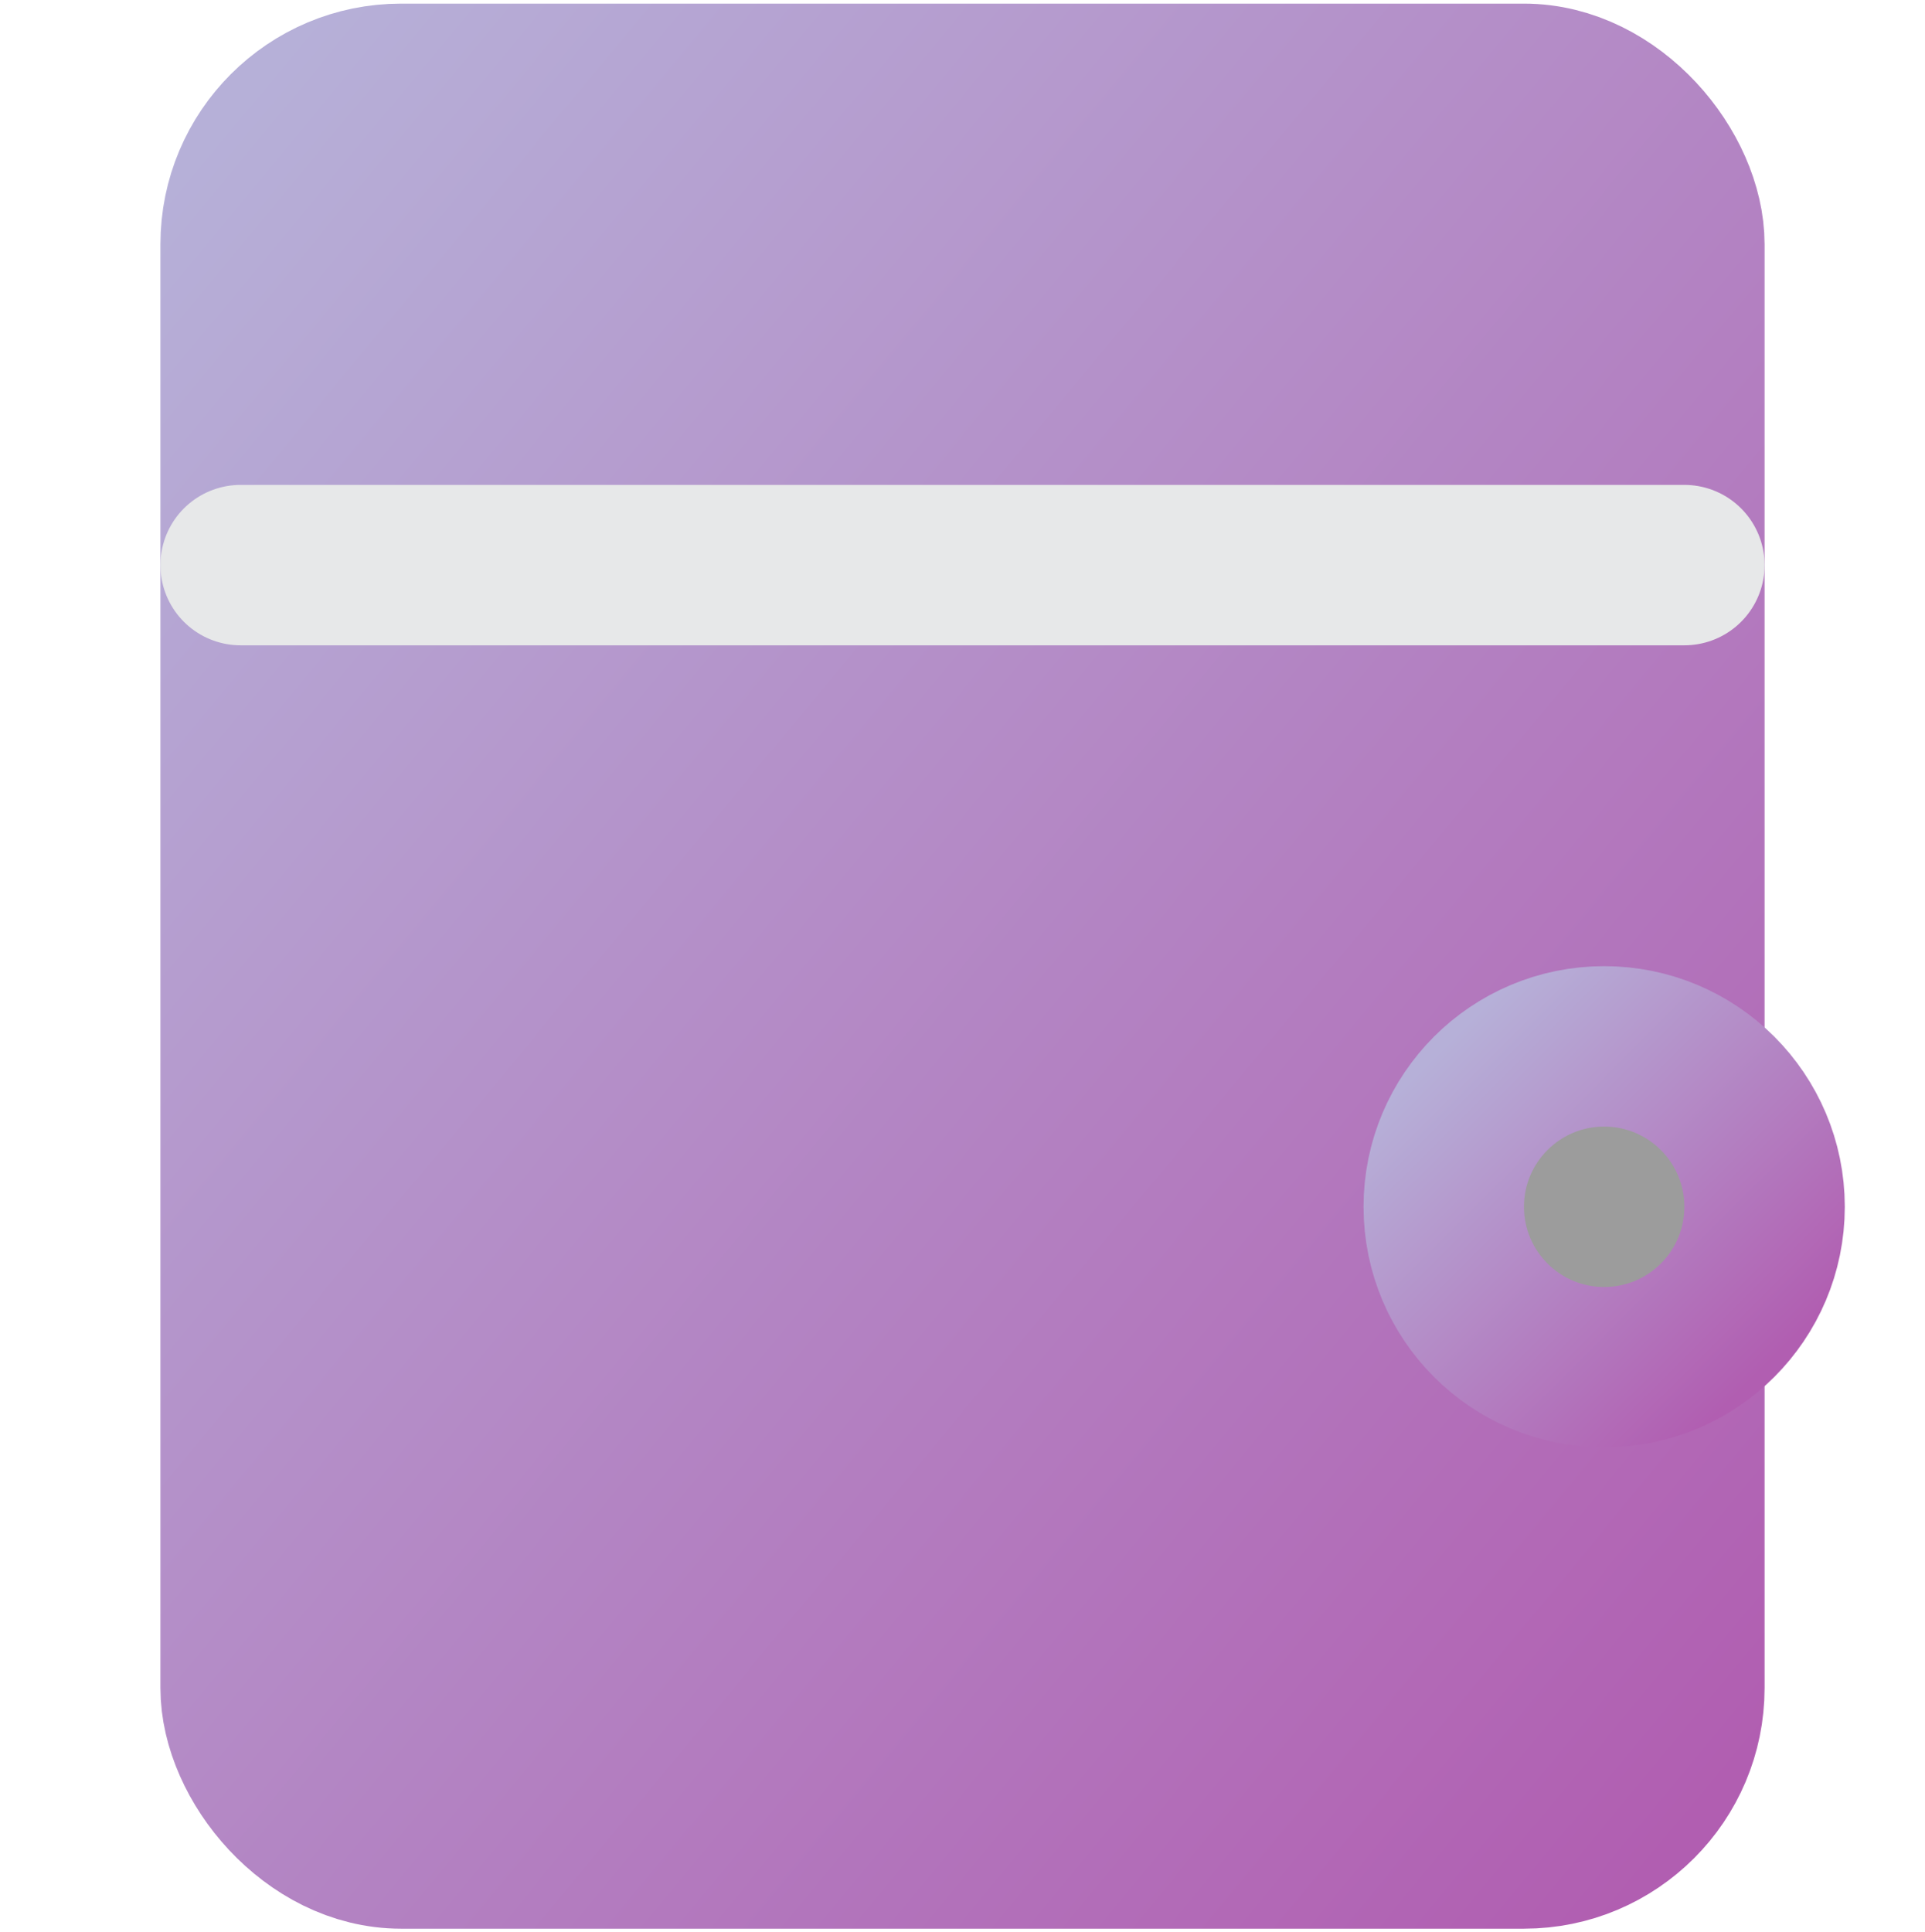 <svg xmlns="http://www.w3.org/2000/svg" width="31.88" height="32" viewBox="0 0 24 24" fill="none" stroke="url(#pencilGradient)" stroke-width="2" stroke-linecap="round" stroke-linejoin="round">
  <defs>
    <linearGradient id="pencilGradient" x1="0%" y1="0%" x2="100%" y2="100%">
      <stop offset="0%" style="stop-color: #b6b0d8;"></stop>
      <stop offset="100%" style="stop-color: #b15eb1;"></stop>
    </linearGradient>
  </defs>
  <rect x="3" y="1" width="18" height="22" rx="2" ry="2" fill="url(#pencilGradient)"></rect>
  <line x1="8" y1="1" x2="8" y2="23"></line>
  <line x1="16" y1="1" x2="16" y2="23"></line>
  <line x1="3" y1="7" x2="21" y2="7" stroke="#e7e8e9"></line>
  <circle cx="20" cy="15" r="2" fill="#9c9c9c"></circle>
</svg>
